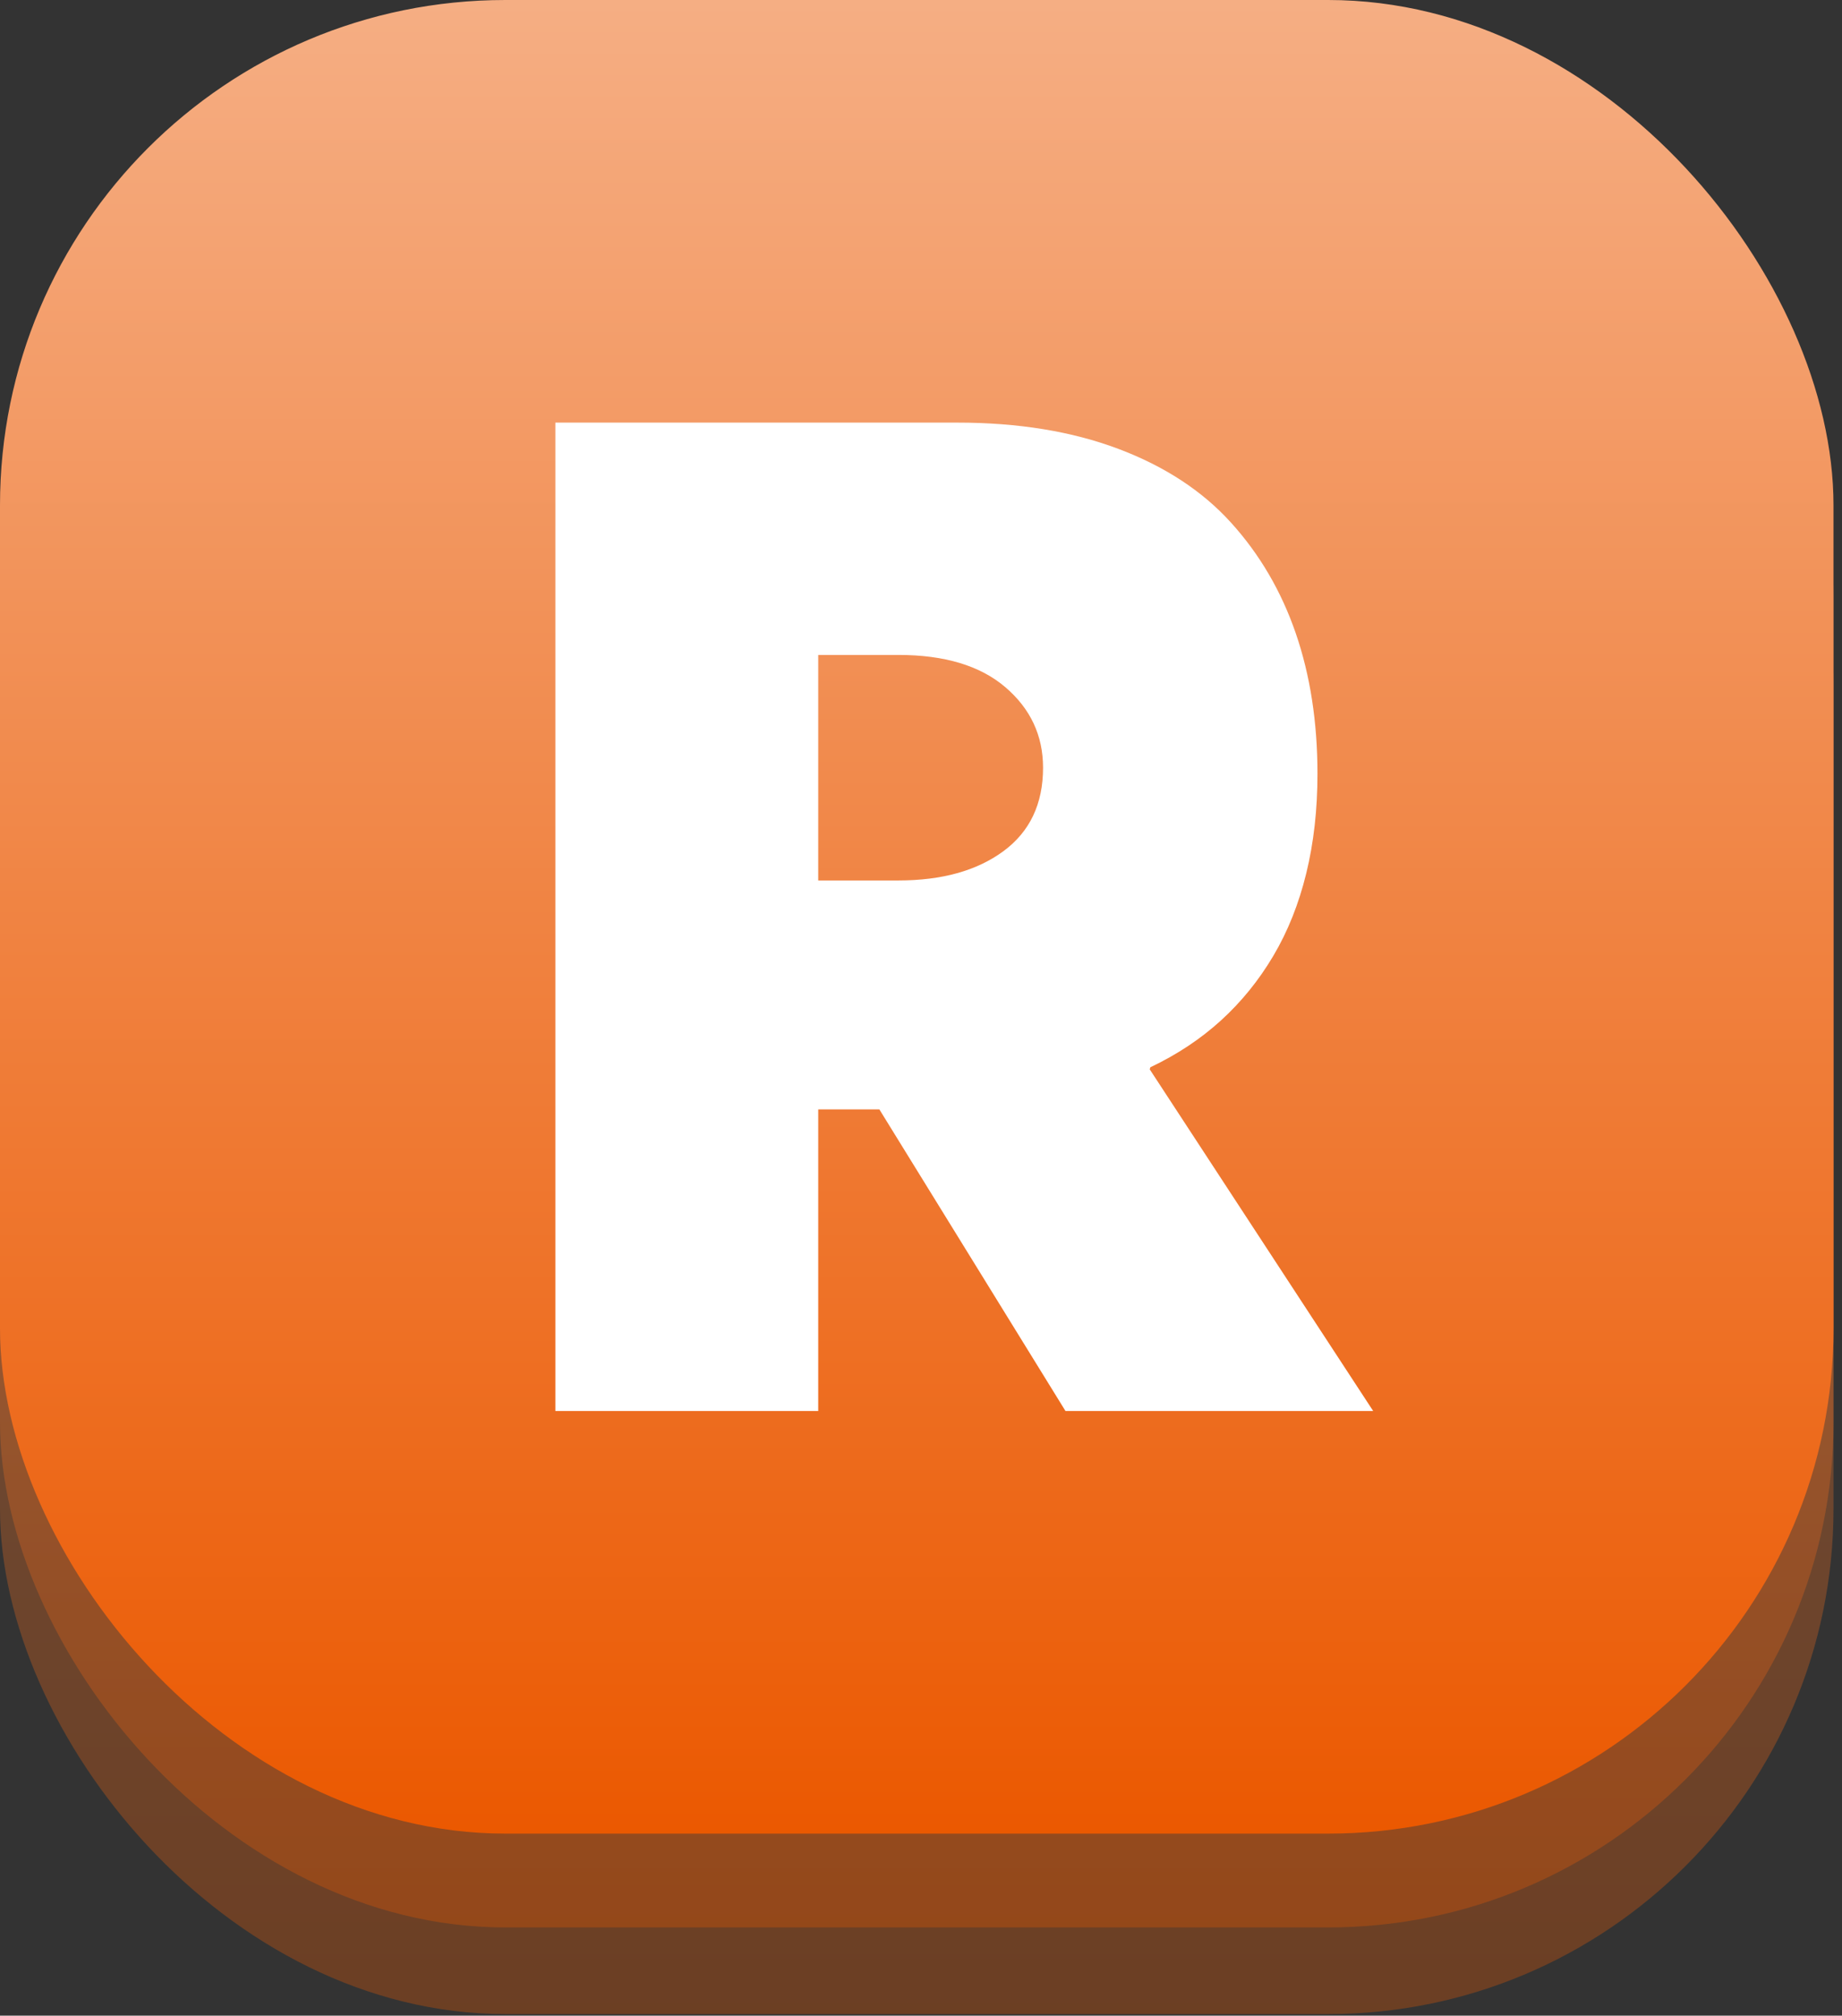 <?xml version="1.0" ?>
<svg xmlns="http://www.w3.org/2000/svg" viewBox="0 0 138 151" version="1.1">
	<rect x="0" y="0" width="138" height="151" fill="#333333" stroke="none"/>
	<!-- Generator: Sketch 57.1 (83088) - https://sketch.com -->
	<desc>Created with Sketch.</desc>
	<defs>
		<linearGradient x1="50%" y1="-92.95%" x2="50%" y2="100%" id="linearGradient-1">
			<stop stop-color="#FFFFFF" offset="0%"/>
			<stop stop-color="#EB5800" offset="100%"/>
		</linearGradient>
	</defs>
	<g id="logo" stroke="none" stroke-width="1" fill="none" fill-rule="evenodd">
		<g id="Group">
			<rect id="Combined-Shape-Copy-2" fill="url(#linearGradient-1)" opacity="0.312" x="0" y="13.52" width="137.363" height="137.363" rx="37.856"/>
			<rect id="Combined-Shape-Copy-2" fill="url(#linearGradient-1)" opacity="0.312" x="0" y="7.03" width="137.363" height="137.363" rx="37.856"/>
			<rect id="Combined-Shape-Copy" fill="url(#linearGradient-1)" x="0" y="0" width="137.363" height="137.363" rx="37.856"/>
			<path d="M102.876,105.703 L79.823,105.703 L65.88,83.108 L61.3,83.108 L61.3,105.703 L41.607,105.703 L41.607,31.66 L71.732,31.66 C76.278,31.66 80.29,32.313 83.767,33.619 C87.245,34.926 90.061,36.766 92.215,39.141 C94.369,41.516 95.989,44.281 97.075,47.436 C98.16,50.591 98.703,54.102 98.703,57.97 C98.703,60.65 98.423,63.135 97.863,65.425 C97.304,67.715 96.481,69.776 95.395,71.608 C94.31,73.44 93.004,75.051 91.477,76.442 C89.95,77.833 88.186,79.003 86.185,79.953 L86.134,80.106 L102.876,105.703 Z M61.3,49.064 L61.3,65.959 L67.305,65.959 C70.562,65.959 73.183,65.23 75.167,63.771 C77.152,62.312 78.144,60.226 78.144,57.512 C78.144,55.103 77.203,53.093 75.32,51.481 C73.437,49.87 70.765,49.064 67.305,49.064 L61.3,49.064 Z" id="R" fill="#FFFFFF" fill-rule="nonzero"/>
		</g>
	</g>
</svg>